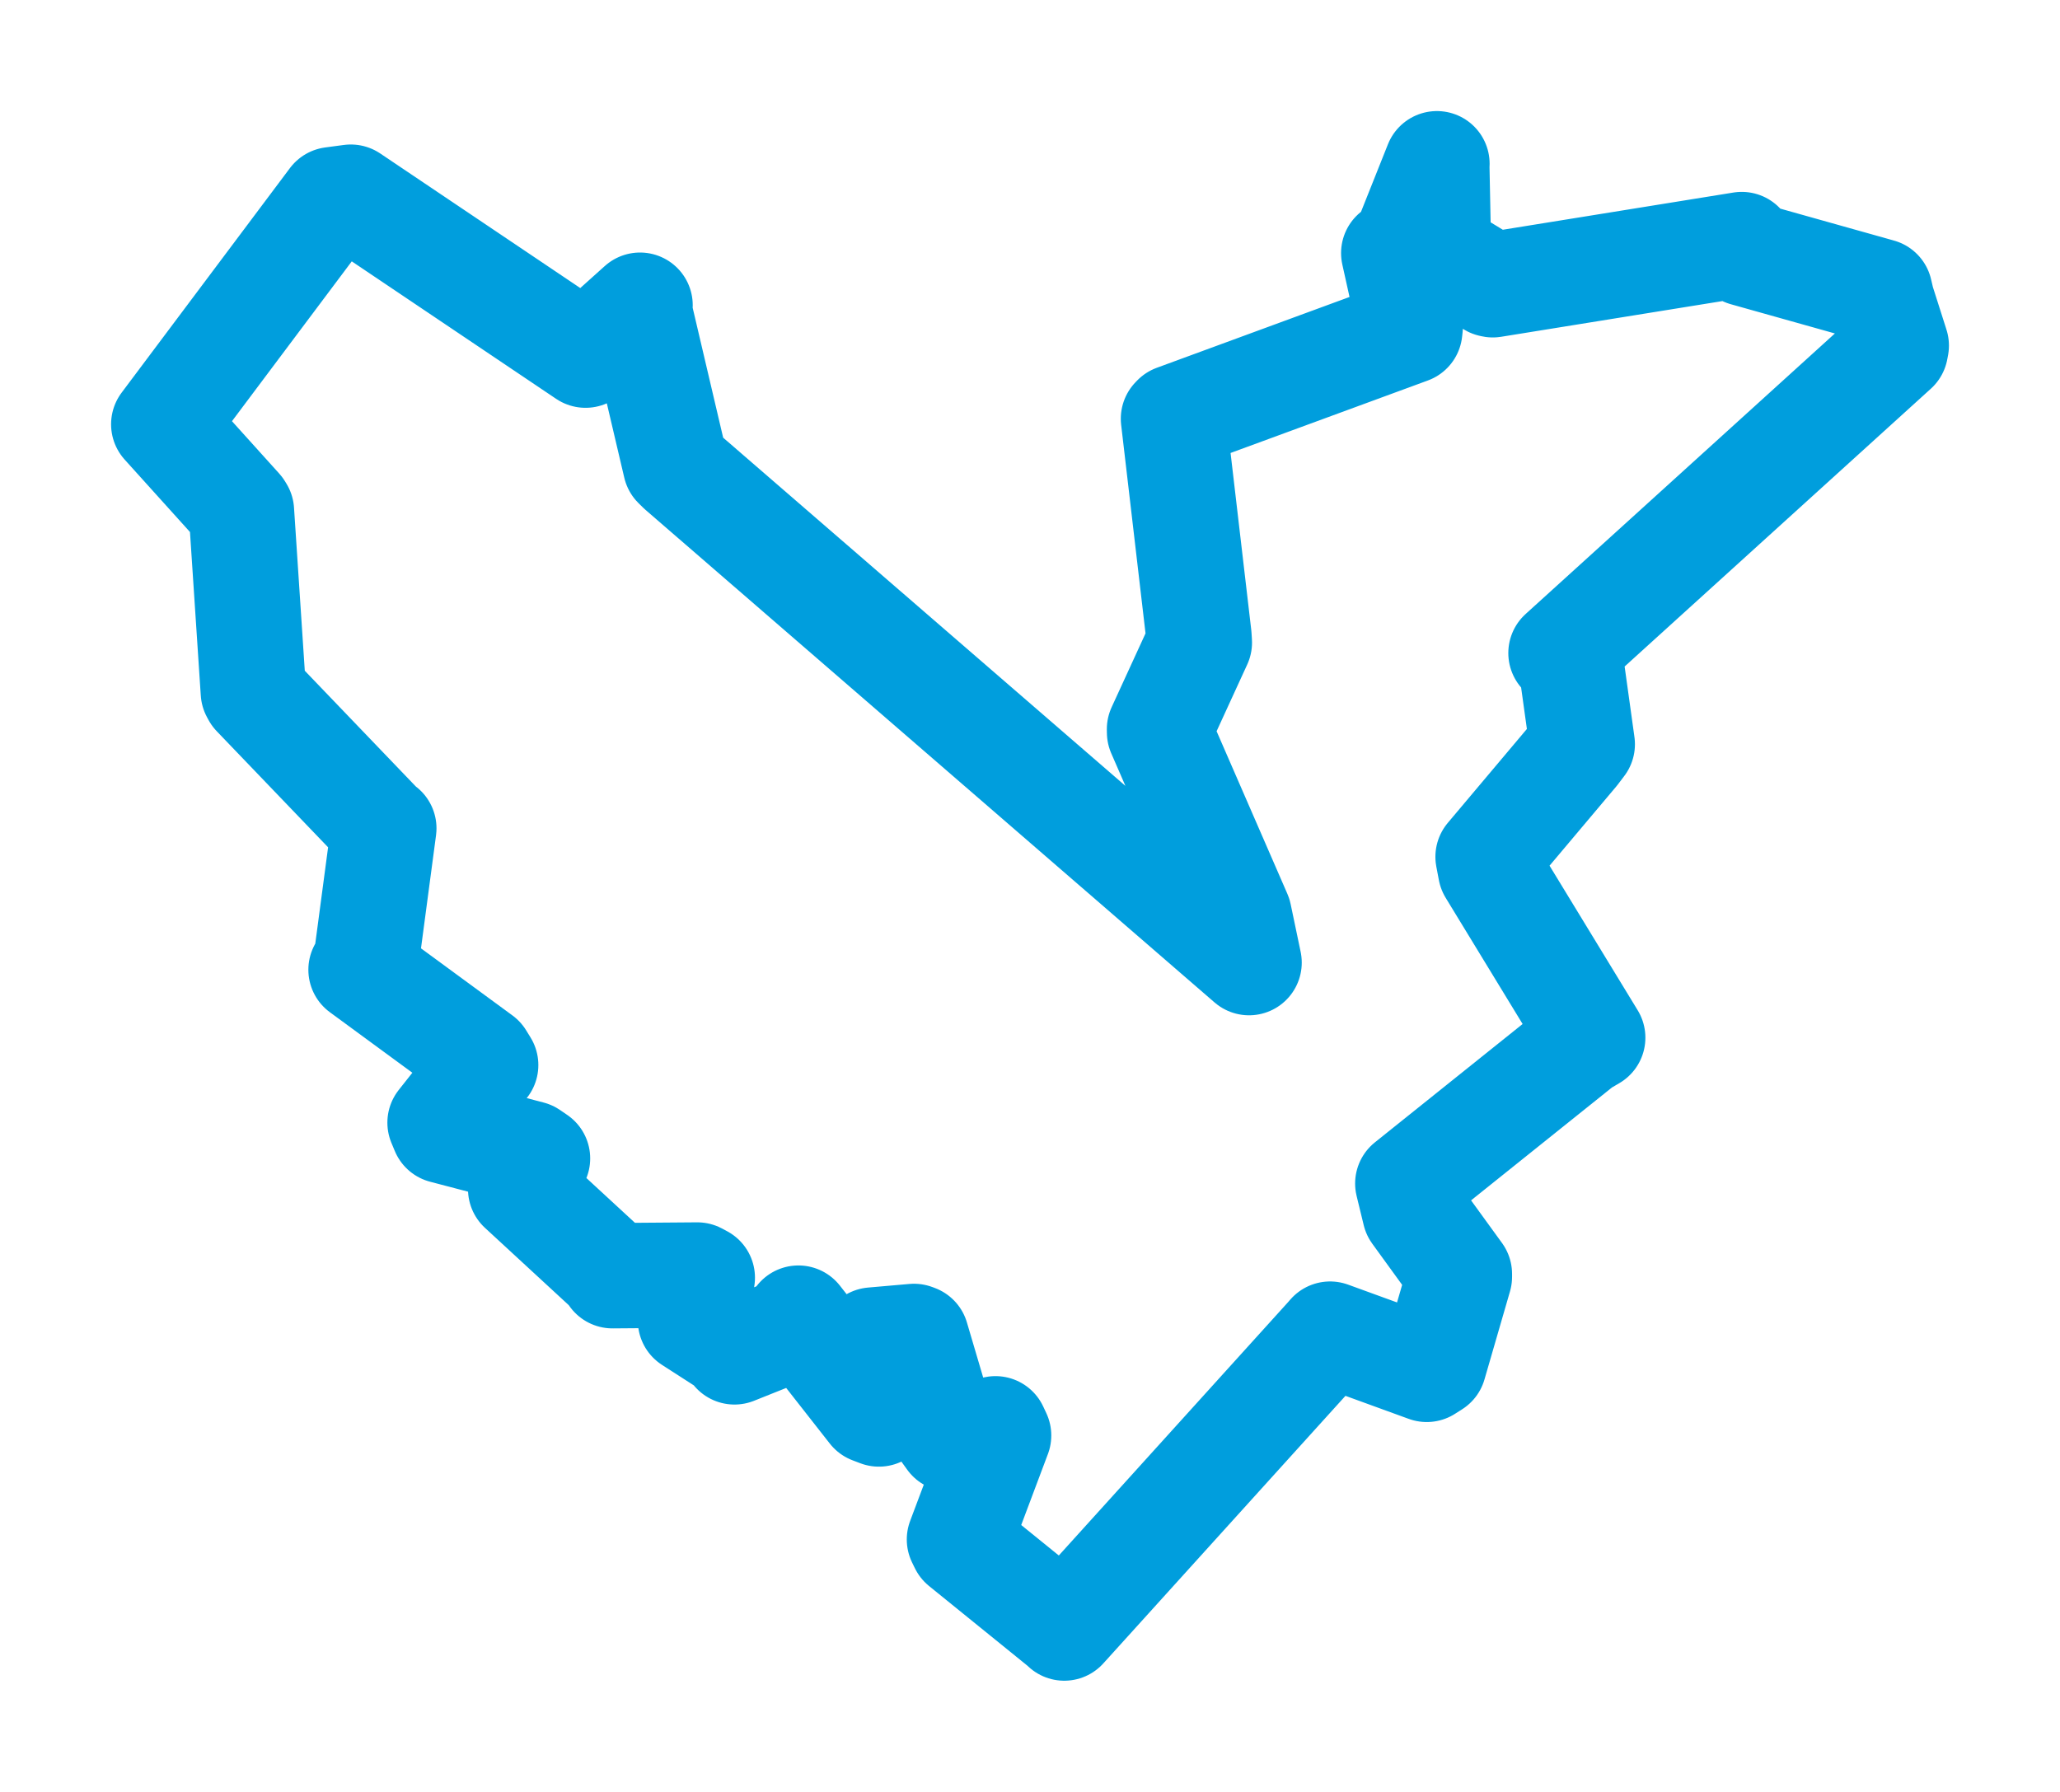 <svg viewBox="0 0 101.286 88.107" width="101.286" height="88.107" xmlns="http://www.w3.org/2000/svg">
  <title>Štěpánov, okres Olomouc, Olomoucký kraj, Střední Morava, Česko</title>
  <desc>Geojson of Štěpánov, okres Olomouc, Olomoucký kraj, Střední Morava, Česko</desc>
  <polygon points="8.053,20.863 11.802,25.02 11.87,25.13 12.458,34.035 12.527,34.163 18.74,40.64 18.87,40.732 17.958,47.59 17.753,47.686 23.662,52.021 23.878,52.373 21.638,55.204 21.804,55.603 26.074,56.723 26.427,56.964 25.742,58.184 25.602,58.473 30.08,62.605 30.114,62.73 34.285,62.698 34.529,62.829 34.139,64.396 33.952,64.937 35.868,66.171 36.113,66.475 39.012,65.317 39.257,64.818 42.839,69.386 43.215,69.529 42.797,66.223 42.9,65.896 44.94,65.718 45.055,65.761 46.406,70.334 46.707,70.754 48.945,70.26 49.098,70.587 47.176,75.7 47.311,75.976 52.291,80.011 52.328,80.055 65.269,65.753 65.397,65.605 70.15,67.335 70.499,67.113 71.753,62.786 71.753,62.644 69.57,59.636 69.22,58.197 77.79,51.33 78.309,51.027 73.294,42.8 73.167,42.133 77.477,37.015 77.795,36.596 77.204,32.349 76.752,32.113 93.196,17.194 93.234,16.994 92.534,14.797 92.424,14.325 85.799,12.464 85.639,12.027 73.398,14.002 73.321,13.985 71.757,13.032 70.733,12.616 70.642,8.111 70.65,8.053 68.882,12.487 68.529,12.445 69.335,16.076 69.312,16.277 57.768,20.519 57.699,20.591 58.948,31.279 58.968,31.596 57.012,35.857 57.015,36.012 60.921,44.986 61.413,47.334 33.435,23.113 33.218,22.9 31.43,15.282 31.469,15.009 29.244,17.007 28.79,17.462 17.249,9.697 16.329,9.82 8.053,20.863" stroke="#009edd" stroke-width="5.183px" fill="none" stroke-linejoin="round" vector-effect="non-scaling-stroke"></polygon>
</svg>